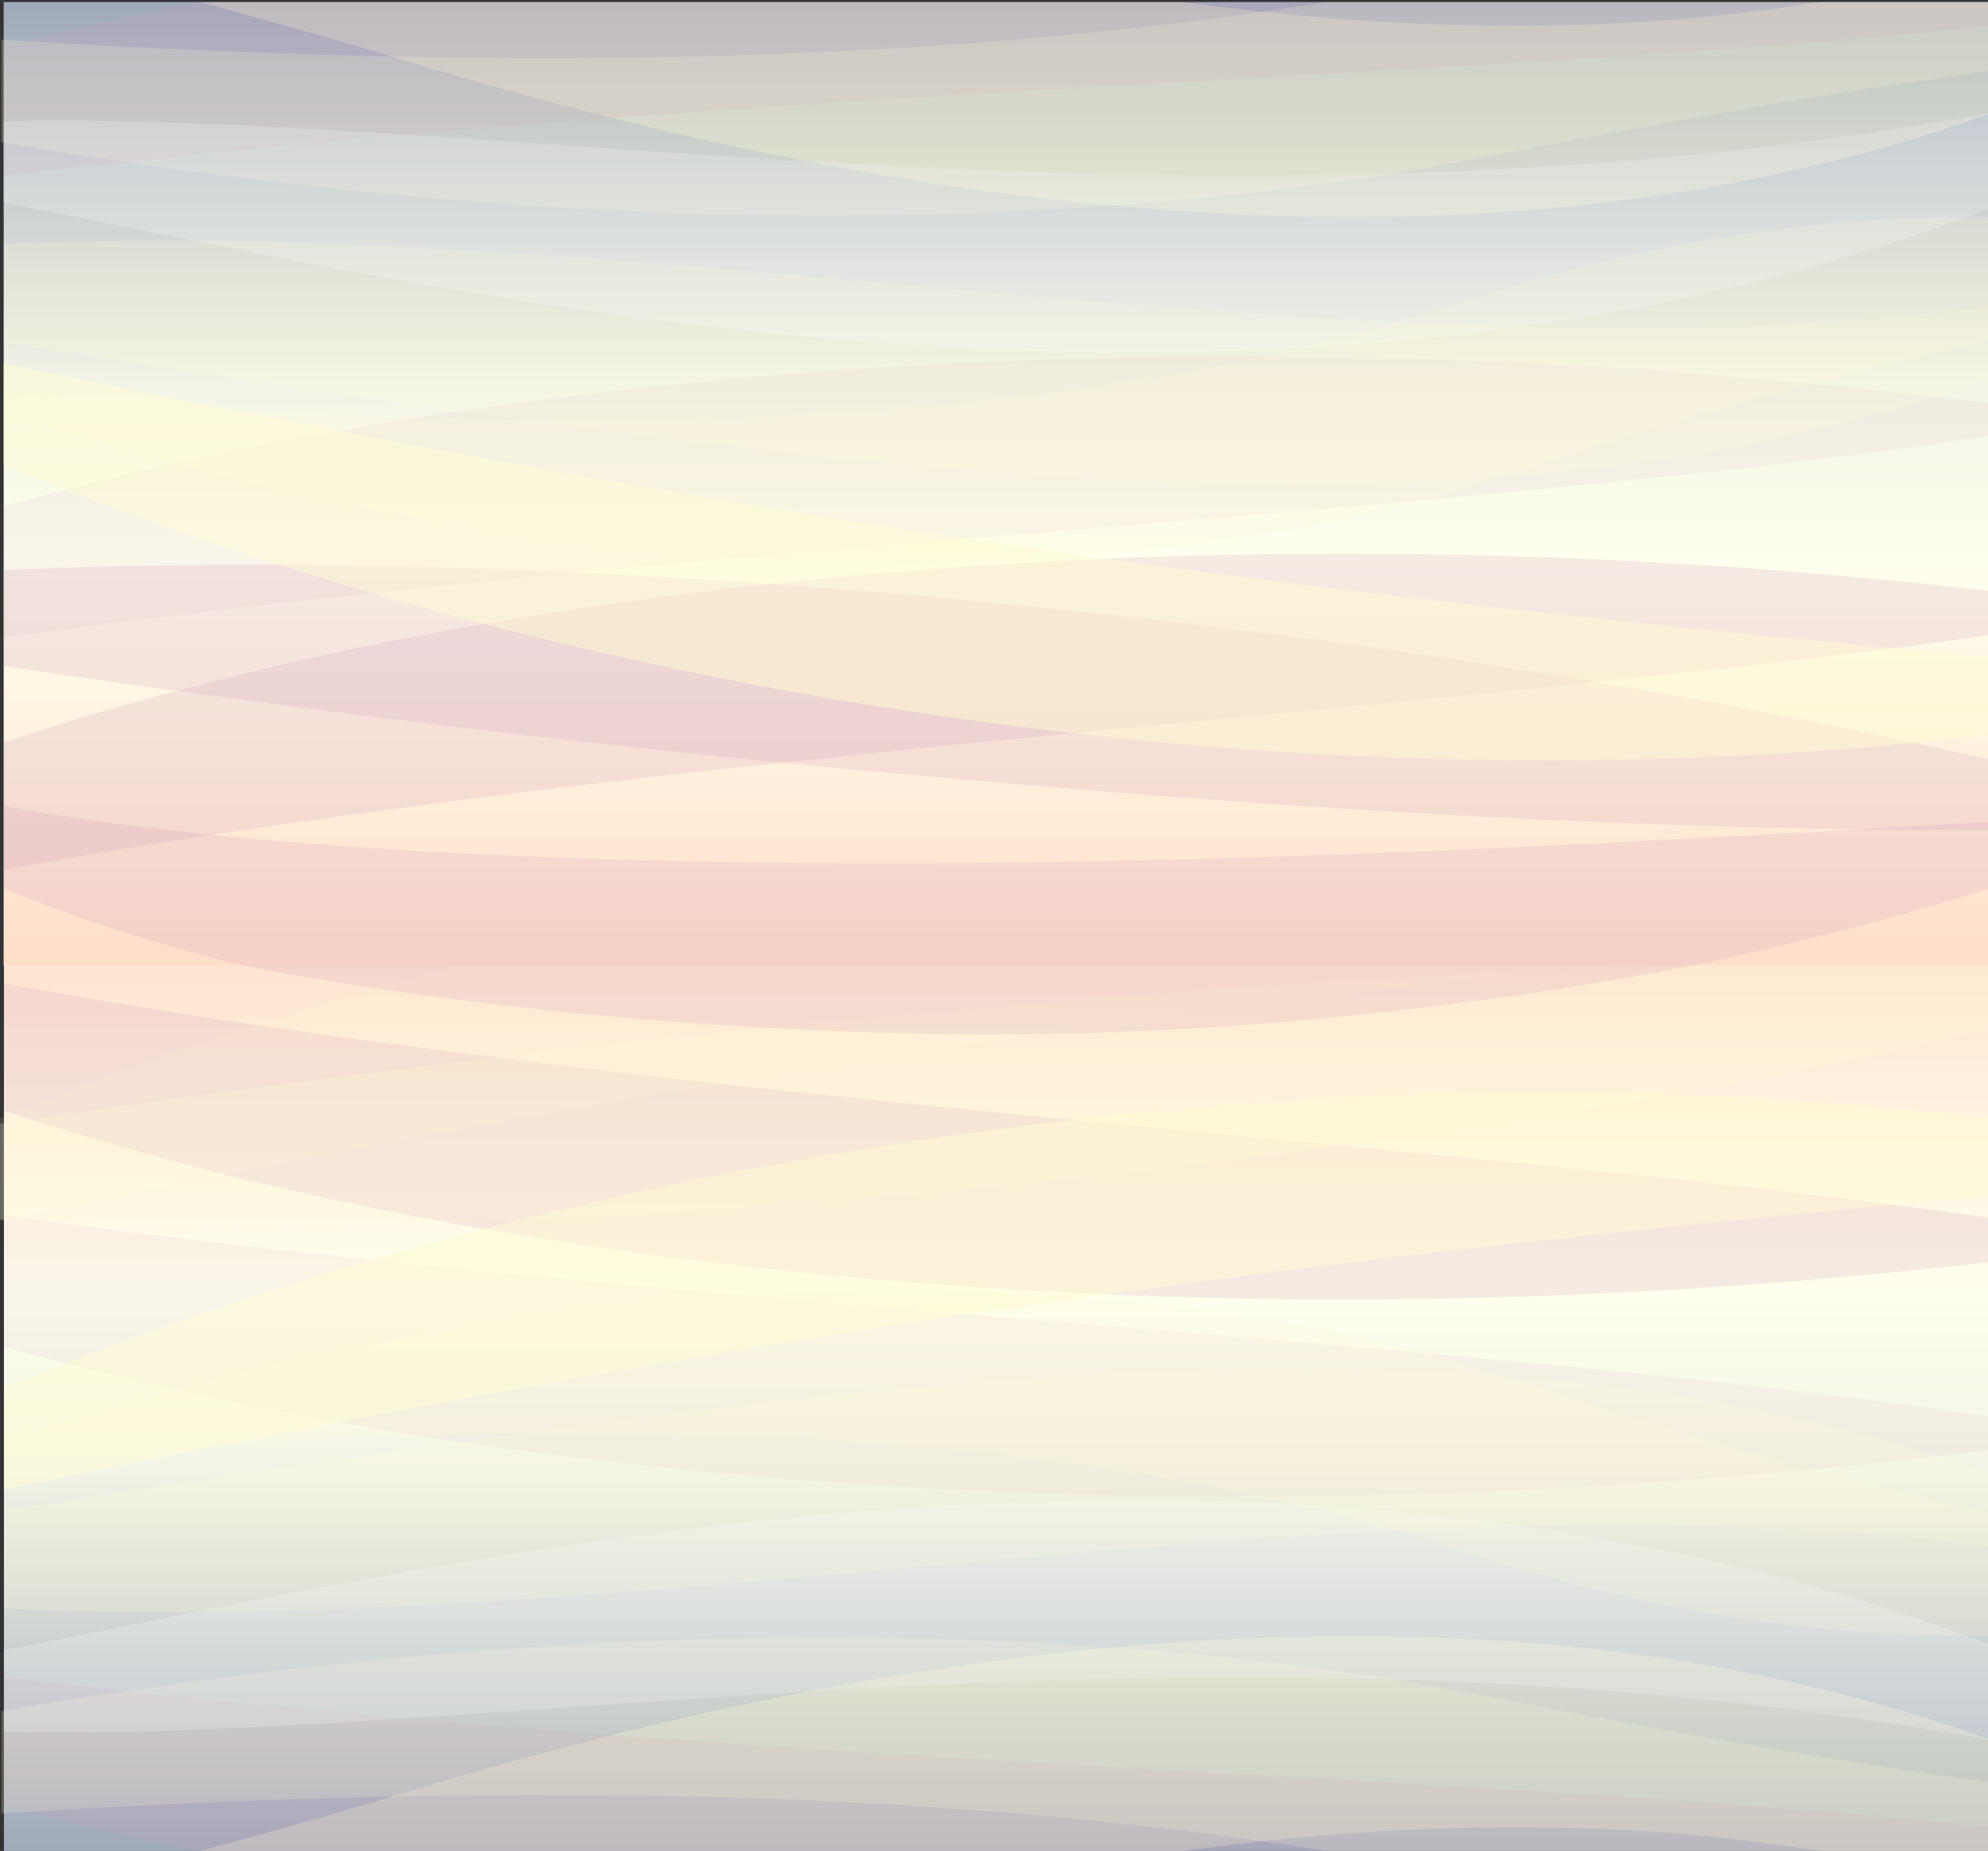 <?xml version="1.0" encoding="utf-8"?>
<!-- Generator: Adobe Illustrator 24.0.2, SVG Export Plug-In . SVG Version: 6.00 Build 0)  -->
<svg version="1.1" id="фон" xmlns="http://www.w3.org/2000/svg" xmlns:xlink="http://www.w3.org/1999/xlink" x="0px" y="0px"
	 viewBox="0 0 2220 2067.2" style="enable-background:new 0 0 2220 2067.2;" xml:space="preserve">
<rect x="0" y="0" width="2220" height="2067.2" fill="#333333" stroke="none"/>
<style type="text/css">
	.st0{fill:url(#SVGID_1_);}
	.st1{opacity:0.3;}
	.st2{fill:#FFFCD1;}
	.st3{opacity:0.2;}
	.st4{fill:#CB9DBA;}
	.st5{opacity:0.1;}
	.st6{opacity:0.5;}
	.st7{fill:#FFFFFF;}
	.st8{fill:url(#SVGID_2_);}
</style>
<g>
	
		<linearGradient id="SVGID_1_" gradientUnits="userSpaceOnUse" x1="1113.35" y1="1664.413" x2="1113.35" y2="581.413" gradientTransform="matrix(1 0 0 -1 0 2650.9)">
		<stop  offset="0" style="stop-color:#FFDDC9"/>
		<stop  offset="0.188" style="stop-color:#FFEEDB"/>
		<stop  offset="0.423" style="stop-color:#FFFFEE"/>
		<stop  offset="0.605" style="stop-color:#F3F4E7"/>
		<stop  offset="1" style="stop-color:#9EA9BA"/>
	</linearGradient>
	<rect x="4.4" y="991.1" class="st0" width="2217.9" height="1076.1"/>
	<g class="st1">
		<path class="st2" d="M2228.6,2067.2l0.1-122c-43.3-15.8-87.3-30-132-42.4c-49.4-13.8-99.4-25.5-150-35.4
			c-25.3-5-50.6-9.5-76.1-13.4s-51.1-7.5-76.6-10.5c-102.4-12.2-205.6-17.2-308.3-16.3c-102.7,1-205,7.7-306.2,19.2
			S978,1874,879,1893.8c-24.8,5-49.5,10.2-74.1,15.5c-24.6,5.4-49.1,11.1-73.6,16.9s-48.9,11.9-73.2,18.1l-36.4,9.5
			c-12,3.2-24.2,6.3-36.2,9.7c-48.3,13.2-96.2,27.2-143.9,41.8c-6.1,1.9-11.6,3.5-17.2,5.1l-16.9,5l-33.8,9.9
			c-11.3,3.4-22.7,6.5-34,9.7c-11.3,3.4-22.7,6.5-34,9.6c-27.3,7.6-54.8,15.2-82.3,22.6h1097.2c58.4-7.9,117-14.3,175.7-18.8
			c92.8-7,185.7-9.4,278.3-6.2c46.3,1.6,92.5,4.7,138.5,9.3c40,4.1,79.6,9.3,119.2,15.7H2228.6L2228.6,2067.2z"/>
	</g>
	<g class="st3">
		<path class="st4" d="M2225.7,1360.9c-9.2-1.4-18.4-2.8-27.6-4.1c-62.4-8.9-124.7-16.7-187-24.1c-124.5-14.6-248.7-27.4-372.6-39.6
			c-247.8-24.4-494.7-46.7-740.4-72.7c-122.9-13-245.5-26.9-367.7-42.4c-122.3-15.5-244.2-32.5-365.7-52.2
			c-30.4-4.9-60.8-10-91.1-15.3c-23.1-4-46.2-8.1-69.2-12.4v142.4c11.4,3.8,22.9,7.5,34.3,11.2c30.3,9.7,60.8,18.9,91.4,27.7
			c61.2,17.6,122.8,33.4,184.7,47.7c61.9,14.3,124,27.1,186.4,38.5c124.8,22.8,250.2,40.4,375.9,53.6
			c251.4,26.4,503.7,36,755.4,30.7c125.8-2.7,251.5-9.1,376.9-19.4c62.7-5.2,125.3-11.3,187.8-18.2c9.5-1,19-2.1,28.5-3.2V1360.9z"
			/>
	</g>
	<g class="st5">
		<path class="st4" d="M2225.7,1618.7h0.1v-35.3c-24.9-4.1-49.8-7.9-74.6-11.4c-62.1-8.7-124.2-16.3-186.1-23.4
			c-123.9-14.1-247.5-26-370.9-37.1c-246.7-22.2-492.6-41.2-737.7-62.6c-122.6-10.7-244.9-21.9-367-34.3
			c-122.1-12.3-244-25.8-365.6-41.2c-30.4-3.9-60.8-7.9-91.2-12c-9.5-1.3-18.9-2.6-28.3-3.9v146.8c29.9,8.3,60,16.3,90.1,23.9
			c61.3,15.4,122.8,29.2,184.6,41.6s123.8,23.4,185.9,33.2c124.3,19.6,249.1,34.4,374.1,45.2c250,21.6,500.5,27.8,750.4,20.3
			c125-3.8,249.8-11.1,374.3-22c62.3-5.5,124.5-11.8,186.6-18.9C2175.5,1624.7,2200.6,1621.7,2225.7,1618.7L2225.7,1618.7z"/>
	</g>
	<g class="st3">
		<path class="st4" d="M2225.6,2067.2v-25.9c-9.9-1.2-19.9-2.3-29.9-3.4c-63.2-6.7-126.3-12.2-189.2-17.2
			c-125.9-9.9-251.3-17.8-376.5-25.2c-250.3-14.8-499.5-27.6-747.9-44s-495.9-36.1-743.1-63.1c-44.9-4.9-89.7-10.1-134.6-15.5V2017
			c35.9,9.5,72,18.4,108.1,26.8c35.9,8.3,71.9,16.1,107.9,23.4H2225.6z"/>
	</g>
	<g class="st3">
		<path class="st2" d="M2225.7,1727.3h0.1v-79.9c-26.9-9.7-54.1-18.7-81.5-27c-60.1-18.2-121.2-33.1-182.8-45.3
			c-61.7-12.2-123.8-21.6-186.1-28.6c-124.6-14-249.7-18.7-374.1-17.4c-124.4,1.4-248.1,8.7-370.8,19.6
			c-122.8,10.9-244.6,25.3-365.7,41.3s-241.5,33.8-361.7,51.8c-99.5,14.9-198.9,30-298.5,44.5v110.4c104.2,4.7,208.4,4.8,312.2,2.1
			c123.2-3.3,245.8-10.7,367.7-19.9c121.9-9.2,243.1-20.2,363.7-31s240.7-21.3,360.4-29.4c119.7-8.1,239.1-14,358.5-15.2
			c119.3-1.1,238.6,2.4,358.2,13.2C2158.7,1719.5,2192.2,1723.1,2225.7,1727.3L2225.7,1727.3z"/>
	</g>
	<g class="st3">
		<path class="st2" d="M2221.5,1149.6h0.2V1072c-33.1-0.1-66.2,0-99.2,0.2c-30.4,0.2-60.8,0.6-91.1,1.2l-45.5,0.9l-45.5,1.1
			c-30.3,0.8-60.6,1.8-90.9,2.9s-60.6,2.2-90.8,3.5c-242,10.5-483,27.9-723.5,49.7c-60.2,5.3-120.2,11.1-180.3,17.2
			c-60.1,5.8-120.1,12.1-180.1,18.9l-45,4.9l-45,5.1c-29.9,3.5-59.9,7-89.9,10.7l-22.5,2.8l-22.5,2.7l-45,5.5
			c-30,3.7-59.9,7.6-89.9,11.6c-14.9,2-29.9,4.1-44.9,6l-44.9,6c-30,4-59.9,8.2-89.9,12.5l-22.5,3.3c-7.5,1.1-15,2.3-22.5,3.3
			l-44.9,6.4c-15.1,2.2-30.1,4.4-45.2,6.7v107c17.2,0.8,34.3,1.5,51.5,2.2l45.7,1.6c15.3,0.5,30.5,0.7,45.7,1
			c30.4,0.5,60.9,0.9,91.3,1.2l45.7,0.3h11.4l11.4-0.1l22.8-0.2c243.3-1.7,485.9-15.3,727.5-37.4c241.6-22.2,482.3-52.6,721.8-92.8
			l44.9-7.6c15-2.6,30-5.2,44.9-7.9c29.9-5.4,59.8-10.9,89.6-16.6c59.7-11.3,119.3-23.5,178.8-36.4
			C2162.6,1163,2192.1,1156.4,2221.5,1149.6L2221.5,1149.6z"/>
	</g>
	<g class="st6">
		<path class="st2" d="M2225.5,1335.1v-85.3c-4-0.5-8.1-1-12.1-1.5c-7.8-1-15.7-1.9-23.5-2.8l-23.5-2.7
			c-125.5-13.3-251.8-20.5-378.1-22.2c-252.7-3.5-505.9,14.6-756.1,52s-497.6,94.2-738.2,171.8C196.2,1476,99.5,1511,4.4,1549.8
			v113.7c110-22.9,219.6-45.2,329.1-66.5c242.6-47.4,485-90.1,728.4-126.6c243.4-36.6,487.7-66.9,733.6-93
			c123-13.1,246.4-25.2,370.4-36.8c19.9-1.7,39.8-3.6,59.8-5.5H2225.5z"/>
	</g>
	<g class="st5">
		<path class="st2" d="M2220.5,1034.7v-85.3c-4-0.5-8.1-1-12.1-1.5c-7.8-1-15.7-1.9-23.5-2.8l-23.5-2.7
			c-125.5-13.3-251.8-20.5-378.1-22.2c-252.7-3.5-505.9,14.6-756.1,52S529.6,1066.4,289,1144c-97.8,31.6-194.5,66.6-289.6,105.4
			v113.7c110-22.9,219.6-45.2,329.1-66.5c242.6-47.4,485-90.1,728.4-126.6c243.4-36.6,487.7-66.9,733.6-93
			c123-13.1,246.4-25.2,370.4-36.8c19.9-1.7,39.8-3.6,59.8-5.5H2220.5z"/>
	</g>
	<g class="st3">
		<path class="st2" d="M2225.9,1827v-136.8c-35.3-7.8-70.4-15.9-105.3-24.3c-53.4-12.9-106.3-26.7-158.8-41.3
			c-26.3-7.3-52.4-14.9-78.5-22.7c-26.1-7.8-52.2-15.8-78.3-24.1c-26.1-8.3-52.3-16.7-78.8-25.3c-26.5-8.5-53.3-17.2-81.1-25.7
			c-13.9-4.2-28.1-8.5-42.8-12.5c-7.4-2-14.8-4-22.5-5.9l-11.1-2.7l-10.8-2.6l-10.8-2.6c-3.6-0.8-7.2-1.7-10.8-2.5l-21.6-4.8
			c-3.6-0.8-7.2-1.6-10.8-2.4l-10.8-2.2l-21.7-4.4c-57.9-11.3-116-20.2-174.3-27c-58.3-6.6-116.6-11.2-174.9-13.8
			c-58.3-2.5-116.5-3.2-174.6-1.9c-116.1,2.5-231.5,12.3-345.6,28c-114.1,15.8-226.9,37.6-338,64.6c-55.6,13.5-110.7,28.3-165.5,44
			c-27.4,7.8-54.6,16-81.9,24.1c-3.9,1.2-7.9,2.4-11.9,3.6v19.9c5.2-0.2,10.5-0.4,15.7-0.6c7.2-0.2,14.3-0.6,21.4-0.9
			c7.2-0.3,14.3-0.6,21.4-1l21.3-1.1l21.3-1.2c56.7-3.1,113.3-6.5,169.6-9.4c112.7-5.9,224.8-10.1,336.3-10.9s222.5,1.5,332.6,8.6
			c55,3.5,109.8,8.2,164.3,14.1s108.7,13.2,162.5,21.9c53.8,8.8,107.1,19.1,160,30.9c26.4,6.1,52.7,12.3,78.8,19.2l9.8,2.5l4.9,1.3
			c0.8,0.2,1.5,0.4,2.3,0.6l2.2,0.6c5.9,1.7,12.1,3.5,18.3,5.4c12.4,3.8,25.3,7.7,38.4,11.9c26.2,8.2,53.2,16.9,80.7,25.2
			c27.5,8.3,55.4,16.4,83.6,23.9c28.2,7.4,56.7,14.4,85.4,20.6c28.7,6.2,57.6,11.7,86.6,16.6c58,9.6,116.4,16.4,174.9,20
			c42.9,2.7,85.9,3.7,128.7,3.1L2225.9,1827L2225.9,1827z"/>
	</g>
	<g class="st3">
		<path class="st2" d="M2228.6,2067.2h-0.2v-76c-63.2-8.6-125.9-18-188.3-28c-36.4-5.9-72.7-11.9-109-18.3
			c-36.3-6.3-72.6-12.9-108.9-19.7c-36.4-6.8-72.9-13.7-109.7-20.8c-36.8-7.1-74.2-14.2-112.8-21.2c-19.3-3.5-39-6.9-59.4-10.1
			c-10.2-1.5-20.5-3.2-31.2-4.6l-15.3-2.1l-14.9-2l-14.9-2c-4.9-0.6-10-1.3-14.9-1.9l-30-3.6c-4.9-0.6-10-1.3-14.9-1.8l-14.9-1.6
			l-30-3.2c-79.9-8-160.2-13.7-240.3-17.2c-80.1-3.3-160.4-4.7-240.2-4c-79.8,0.8-159.5,3.3-238.8,7.9
			c-158.6,9-315.6,25.2-470.4,47.3c-56.3,8.1-112.3,16.9-167.9,26.5v114.5c63.8-4,127.5-7.5,191.1-10.5
			c152.5-7.1,304.3-11,455.4-10.1c75.6,0.3,150.8,2,225.8,4.8c75,2.9,149.7,7.2,223.9,12.8c74.3,5.8,148.1,13,221.2,21.9
			c36.6,4.7,73.1,9.4,109.3,14.8l13.6,2l6.8,1c1,0.2,2,0.3,3.1,0.5l3.1,0.5c7.9,1.3,16.3,2.7,24.6,4.2L2228.6,2067.2L2228.6,2067.2z
			"/>
	</g>
	<g class="st3">
		<path class="st7" d="M2225.5,1944v-105.9l-2.5-1l-5.5-2.2l-5.6-2l-22.2-8.2l-22.3-8.1l-5.6-2l-5.6-1.9l-11.2-3.8l-22.5-7.5
			c-7.5-2.4-15-5-22.6-7.3l-22.7-7c-60.6-18.3-121.9-34.5-183.8-47.9s-124.3-24.7-187-33.7c-15.7-2.2-31.4-4.3-47.1-6.4
			c-7.9-1-15.7-1.9-23.6-2.8l-23.6-2.7c-3.9-0.4-7.9-0.9-11.8-1.3l-11.8-1.1l-23.6-2.3l-11.8-1.1c-3.9-0.3-7.9-0.7-11.8-1l-23.6-1.8
			c-63-4.8-126.1-7.8-189.2-8.9c-63-1.1-126-0.4-188.9,1.8c-62.8,2.2-125.5,5.9-188,11s-124.7,11.6-186.7,19.2
			c-123.9,15.2-246.8,35.1-368.5,57.7c-30.4,5.6-60.8,11.4-91.1,17.3l-45.4,8.9l-45.3,9c-60.4,12.1-120.6,24.5-180.7,36.3
			c-9.9,1.9-19.8,3.8-29.7,5.7v91.1c12.9,0.3,25.8,0.6,38.6,0.7c62.7,0.5,125.2-1,187.3-3.5s123.9-6,185.5-9.8
			c123.2-7.7,245.4-16.8,367.1-24.8c60.9-4,121.6-7.8,182.2-11s121.2-5.9,181.6-8s120.8-3.5,181.1-4.1c60.3-0.6,120.5-0.2,180.7,1
			l22.6,0.4c3.8,0,7.5,0.2,11.3,0.3l11.3,0.4l22.6,0.7l11.3,0.3l11.3,0.5l45.1,1.8c15,0.8,30.1,1.6,45.1,2.3
			c60.1,3.4,120.1,7.9,180.1,13.5l45,4.4l45,5c3.8,0.5,7.6,0.8,11.3,1.3l11.3,1.5l22.5,2.8l11.2,1.4c3.7,0.4,7.5,0.8,11.2,1.4
			l22.4,3.1c14.9,2.1,30,4,44.9,6.4l22.5,3.4l11.4,1.9l5.6,0.8l5.6,0.9l22.4,3.8l22.5,3.7l5.6,0.9l5.6,1l11.2,2l19.5,3.5
			L2225.5,1944L2225.5,1944z"/>
	</g>
</g>
<g>
	
		<linearGradient id="SVGID_2_" gradientUnits="userSpaceOnUse" x1="1113.05" y1="-1057" x2="1113.05" y2="-2140" gradientTransform="matrix(1 0 0 1 0 2140)">
		<stop  offset="0" style="stop-color:#FFDDC9"/>
		<stop  offset="0.188" style="stop-color:#FFEEDB"/>
		<stop  offset="0.423" style="stop-color:#FFFFEE"/>
		<stop  offset="0.605" style="stop-color:#F3F4E7"/>
		<stop  offset="1" style="stop-color:#9EA9BA"/>
	</linearGradient>
	<rect x="4.1" y="2.3" class="st8" width="2217.9" height="1076.1"/>
	<g class="st1">
		<path class="st2" d="M2228.3,2.3H2032c-39.6,6.4-79.2,11.6-119.2,15.7c-46,4.6-92.2,7.7-138.5,9.3c-92.6,3.2-185.5,0.8-278.3-6.2
			c-58.7-4.5-117.3-10.9-175.7-18.8H223.1c27.5,7.4,55,15,82.3,22.6c11.3,3.1,22.7,6.2,34,9.6c11.3,3.2,22.7,6.3,34,9.7l33.8,9.9
			l16.9,5c5.6,1.6,11.1,3.2,17.2,5.1C489,78.8,536.9,92.8,585.2,106c12,3.4,24.2,6.5,36.2,9.7l36.4,9.5
			c24.3,6.2,48.7,12.3,73.2,18.1s49,11.5,73.6,16.9c24.6,5.3,49.3,10.5,74.1,15.5c99,19.8,199.3,35.9,300.5,47.4
			s203.5,18.2,306.2,19.2c102.7,0.9,205.9-4.1,308.3-16.3c25.5-3,51.1-6.6,76.6-10.5s50.8-8.4,76.1-13.4
			c50.6-9.9,100.6-21.6,150-35.4c44.7-12.4,88.7-26.6,132-42.4L2228.3,2.3L2228.3,2.3z"/>
	</g>
	<g class="st3">
		<path class="st4" d="M2225.4,660.4c-9.5-1.1-19-2.2-28.5-3.2c-62.5-6.9-125.1-13-187.8-18.2c-125.4-10.3-251.1-16.7-376.9-19.4
			c-251.7-5.3-504,4.3-755.4,30.7c-125.7,13.2-251.1,30.8-375.9,53.6c-62.4,11.4-124.5,24.2-186.4,38.5S191,772.5,129.8,790.1
			c-30.6,8.8-61.1,18-91.4,27.7C27,821.5,15.5,825.2,4.1,829v142.4c23-4.3,46.1-8.4,69.2-12.4c30.3-5.3,60.7-10.4,91.1-15.3
			C285.9,924,407.8,907,530.1,891.5c122.2-15.5,244.8-29.4,367.7-42.4c245.7-26,492.6-48.3,740.4-72.7
			c123.9-12.2,248.1-25,372.6-39.6c62.3-7.4,124.6-15.2,187-24.1c9.2-1.3,18.4-2.7,27.6-4.1V660.4z"/>
	</g>
	<g class="st5">
		<path class="st4" d="M2225.4,450.8c-25.1-3-50.2-6-75.3-8.9c-62.1-7.1-124.3-13.4-186.6-18.9c-124.5-10.9-249.3-18.2-374.3-22
			c-249.9-7.5-500.4-1.3-750.4,20.3c-125,10.8-249.8,25.6-374.1,45.2c-62.1,9.8-124.1,20.8-185.9,33.2s-123.3,26.2-184.6,41.6
			c-30.1,7.6-60.2,15.6-90.1,23.9V712c9.4-1.3,18.8-2.6,28.3-3.9c30.4-4.1,60.8-8.1,91.2-12c121.6-15.4,243.5-28.9,365.6-41.2
			c122.1-12.4,244.4-23.6,367-34.3c245.1-21.4,491-40.4,737.7-62.6c123.4-11.1,247-23,370.9-37.1c61.9-7.1,124-14.7,186.1-23.4
			c24.8-3.5,49.7-7.3,74.6-11.4v-35.3L2225.4,450.8L2225.4,450.8z"/>
	</g>
	<g class="st3">
		<path class="st4" d="M220.1,2.3c-36,7.3-72,15.1-107.9,23.4C76.1,34.1,40,43,4.1,52.5v144.1c44.9-5.4,89.7-10.6,134.6-15.5
			c247.2-27,494.7-46.7,743.1-63.1s497.6-29.2,747.9-44c125.2-7.4,250.6-15.3,376.5-25.2c62.9-5,126-10.5,189.2-17.2
			c10-1.1,20-2.2,29.9-3.4V2.3H220.1z"/>
	</g>
	<g class="st3">
		<path class="st4" d="M202.3,1060.3c22.9,6.4,46,12.4,69.1,18.1c0,0,366.3,76.8,841.7,76.8c413.5,0,775.8-76.8,775.8-76.8
			c78.7-16.4,156.9-35.4,234.3-57c34.3-9.6,68.4-19.7,102.3-30.4v-73.3l-118.5,6.6c-115.4,6.6-230.1,13-344.6,18.5
			c-228.9,11.2-456.8,19.2-684.5,21c-113.8,0.9-227.5,0.1-341.1-2.6c-56.8-1.4-113.5-3.2-170.2-5.8c-56.7-2.5-113.4-5.6-170-9.6
			c-28.3-2-56.6-4.1-84.8-6.5c-28.2-2.4-56.5-5-84.7-8c-56.4-5.9-112.6-12.9-168.5-21.8c-18.2-2.9-36.3-6-54.4-9.4v92.2
			c9.4,3.9,18.9,7.8,28.5,11.5C88.3,1025.8,145,1044.2,202.3,1060.3z"/>
	</g>
	<g class="st3">
		<path class="st2" d="M2225.4,342.2c-33.5,4.2-67,7.8-100.4,10.8c-119.6,10.8-238.9,14.3-358.2,13.2
			c-119.4-1.2-238.8-7.1-358.5-15.2s-239.8-18.6-360.4-29.4s-241.8-21.8-363.7-31S439.7,274,316.5,270.7
			c-103.8-2.7-208-2.6-312.2,2.1v110.4c99.6,14.5,199,29.6,298.5,44.5c120.2,18,240.6,35.8,361.7,51.8s242.9,30.4,365.7,41.3
			c122.7,10.9,246.4,18.2,370.8,19.6c124.4,1.3,249.5-3.4,374.1-17.4c62.3-7,124.4-16.4,186.1-28.6c61.6-12.2,122.7-27.1,182.8-45.3
			c27.4-8.3,54.6-17.3,81.5-27v-79.9L2225.4,342.2L2225.4,342.2z"/>
	</g>
	<g class="st3">
		<path class="st4" d="M2225.4,849.3c-29.4-6.8-58.9-13.4-88.3-19.8c-59.5-12.9-119.1-25.1-178.8-36.4
			c-29.8-5.7-59.7-11.2-89.6-16.6c-14.9-2.7-29.9-5.3-44.9-7.9l-44.9-7.6c-239.5-40.2-480.2-70.6-721.8-92.8
			c-241.6-22.1-484.2-35.7-727.5-37.4l-22.8-0.2l-11.4-0.1H284l-45.7,0.3c-30.4,0.3-60.9,0.7-91.3,1.2c-15.2,0.3-30.4,0.5-45.7,1
			l-45.7,1.6c-17.2,0.7-34.3,1.4-51.5,2.2v107c15.1,2.3,30.1,4.5,45.2,6.7l44.9,6.4c7.5,1,15,2.2,22.5,3.3l22.5,3.3
			c30,4.3,59.9,8.5,89.9,12.5l44.9,6c15,1.9,30,4,44.9,6c30,4,59.9,7.9,89.9,11.6l45,5.5l22.5,2.7l22.5,2.8c30,3.7,60,7.2,89.9,10.7
			l45,5.1l45,4.9c60,6.8,120,13.1,180.1,18.9c60.1,6.1,120.1,11.9,180.3,17.2c240.5,21.8,481.5,39.2,723.5,49.7
			c30.2,1.3,60.5,2.4,90.8,3.5s60.6,2.1,90.9,2.9l45.5,1.1l45.5,0.9c30.3,0.6,60.7,1,91.1,1.2c33,0.2,66.1,0.3,99.2,0.2v-77.6
			L2225.4,849.3L2225.4,849.3z"/>
	</g>
	<g class="st6">
		<path class="st2" d="M2225.4,734.4c-20-1.9-39.9-3.8-59.8-5.5c-124-11.6-247.4-23.7-370.4-36.8c-245.9-26.1-490.2-56.4-733.6-93
			c-243.4-36.5-485.8-79.2-728.4-126.6C223.7,451.2,114.1,428.9,4.1,406v113.7c95.1,38.8,191.8,73.8,289.6,105.4
			c240.6,77.6,488,134.4,738.2,171.8s503.4,55.5,756.1,52c126.3-1.7,252.6-8.9,378.1-22.2l23.5-2.7c7.8-0.9,15.7-1.8,23.5-2.8
			c4-0.5,8.1-1,12.1-1.5v-85.3H2225.4z"/>
	</g>
	<g class="st3">
		<path class="st2" d="M2225.4,242.5c-42.8-0.6-85.8,0.4-128.7,3.1c-58.5,3.6-116.9,10.4-174.9,20c-29,4.9-57.9,10.4-86.6,16.6
			s-57.2,13.2-85.4,20.6c-28.2,7.5-56.1,15.6-83.6,23.9s-54.5,17-80.7,25.2c-13.1,4.2-26,8.1-38.4,11.9c-6.2,1.9-12.4,3.7-18.3,5.4
			l-2.2,0.6c-0.8,0.2-1.5,0.4-2.3,0.6l-4.9,1.3l-9.8,2.5c-26.1,6.9-52.4,13.1-78.8,19.2c-52.9,11.8-106.2,22.1-160,30.9
			c-53.8,8.7-108,16-162.5,21.9S999,456.8,944,460.3c-110.1,7.1-221.1,9.4-332.6,8.6s-223.6-5-336.3-10.9
			c-56.3-2.9-112.9-6.3-169.6-9.4l-21.3-1.2l-21.3-1.1c-7.1-0.4-14.2-0.7-21.4-1c-7.1-0.3-14.2-0.7-21.4-0.9
			c-5.2-0.2-10.5-0.4-15.7-0.6v19.9c4,1.2,8,2.4,11.9,3.6c27.3,8.1,54.5,16.3,81.9,24.1c54.8,15.7,109.9,30.5,165.5,44
			c111.1,27,223.9,48.8,338,64.6c114.1,15.7,229.5,25.5,345.6,28c58.1,1.3,116.3,0.6,174.6-1.9c58.3-2.6,116.6-7.2,174.9-13.8
			c58.3-6.8,116.4-15.7,174.3-27l21.7-4.4l10.8-2.2c3.6-0.8,7.2-1.6,10.8-2.4l21.6-4.8c3.6-0.8,7.2-1.7,10.8-2.5l10.8-2.6l10.8-2.6
			l11.1-2.7c7.7-1.9,15.1-3.9,22.5-5.9c14.7-4,28.9-8.3,42.8-12.5c27.8-8.5,54.6-17.2,81.1-25.7c26.5-8.6,52.7-17,78.8-25.3
			c26.1-8.3,52.2-16.3,78.3-24.1c26.1-7.8,52.2-15.4,78.5-22.7c52.5-14.6,105.4-28.4,158.8-41.3c34.9-8.4,70-16.5,105.3-24.3V242.5
			H2225.4z"/>
	</g>
	<g class="st3">
		<path class="st2" d="M2228.3,2.3h-749c-8.3,1.5-16.7,2.9-24.6,4.2l-3.1,0.5c-1.1,0.2-2.1,0.3-3.1,0.5l-6.8,1l-13.6,2
			c-36.2,5.4-72.7,10.1-109.3,14.8c-73.1,8.9-146.9,16.1-221.2,21.9c-74.2,5.6-148.9,9.9-223.9,12.8c-75,2.8-150.2,4.5-225.8,4.8
			c-151.1,0.9-302.9-3-455.4-10.1c-63.6-3-127.3-6.5-191.1-10.5v114.5c55.6,9.6,111.6,18.4,167.9,26.5
			c154.8,22.1,311.8,38.3,470.4,47.3c79.3,4.6,159,7.1,238.8,7.9c79.8,0.7,160.1-0.7,240.2-4c80.1-3.5,160.4-9.2,240.3-17.2l30-3.2
			l14.9-1.6c4.9-0.5,10-1.2,14.9-1.8l30-3.6c4.9-0.6,10-1.3,14.9-1.9l14.9-2l14.9-2l15.3-2.1c10.7-1.4,21-3.1,31.2-4.6
			c20.4-3.2,40.1-6.6,59.4-10.1c38.6-7,76-14.1,112.8-21.2s73.3-14,109.7-20.8c36.3-6.8,72.6-13.4,108.9-19.7
			c36.3-6.4,72.6-12.4,109-18.3c62.4-10,125.1-19.4,188.3-28v-76L2228.3,2.3L2228.3,2.3z"/>
	</g>
	<g class="st3">
		<path class="st7" d="M2225.4,125.5l-19.5,3.5l-11.2,2l-5.6,1l-5.6,0.9l-22.5,3.7l-22.4,3.8l-5.6,0.9l-5.6,0.8L2116,144l-22.5,3.4
			c-14.9,2.4-30,4.3-44.9,6.4l-22.4,3.1c-3.7,0.6-7.5,1-11.2,1.4l-11.2,1.4l-22.5,2.8L1970,164c-3.7,0.5-7.5,0.8-11.3,1.3l-45,5
			l-45,4.4c-60,5.6-120,10.1-180.1,13.5c-15,0.7-30.1,1.5-45.1,2.3l-45.1,1.8l-11.3,0.5l-11.3,0.3l-22.6,0.7l-11.3,0.4
			c-3.8,0.1-7.5,0.3-11.3,0.3l-22.6,0.4c-60.2,1.2-120.4,1.6-180.7,1c-60.3-0.6-120.7-2-181.1-4.1s-121-4.8-181.6-8
			s-121.3-7-182.2-11c-121.7-8-243.9-17.1-367.1-24.8c-61.6-3.8-123.4-7.3-185.5-9.8s-124.6-4-187.3-3.5
			c-12.8,0.1-25.7,0.4-38.6,0.7v91.1c9.9,1.9,19.8,3.8,29.7,5.7c60.1,11.8,120.3,24.2,180.7,36.3l45.3,9l45.4,8.9
			c30.3,5.9,60.7,11.7,91.1,17.3c121.7,22.6,244.6,42.5,368.5,57.7c62,7.6,124.2,14.1,186.7,19.2s125.2,8.8,188,11
			c62.9,2.2,125.9,2.9,188.9,1.8c63.1-1.1,126.2-4.1,189.2-8.9l23.6-1.8c3.9-0.3,7.9-0.7,11.8-1l11.8-1.1l23.6-2.3l11.8-1.1
			c3.9-0.4,7.9-0.9,11.8-1.3l23.6-2.7c7.9-0.9,15.7-1.8,23.6-2.8c15.7-2.1,31.4-4.2,47.1-6.4c62.7-9,125.1-20.3,187-33.7
			c61.9-13.4,123.2-29.6,183.8-47.9l22.7-7c7.6-2.3,15.1-4.9,22.6-7.3l22.5-7.5l11.2-3.8l5.6-1.9l5.6-2l22.3-8.1l22.2-8.2l5.6-2
			l5.5-2.2l2.5-1V125.5H2225.4z"/>
	</g>
</g>
</svg>
